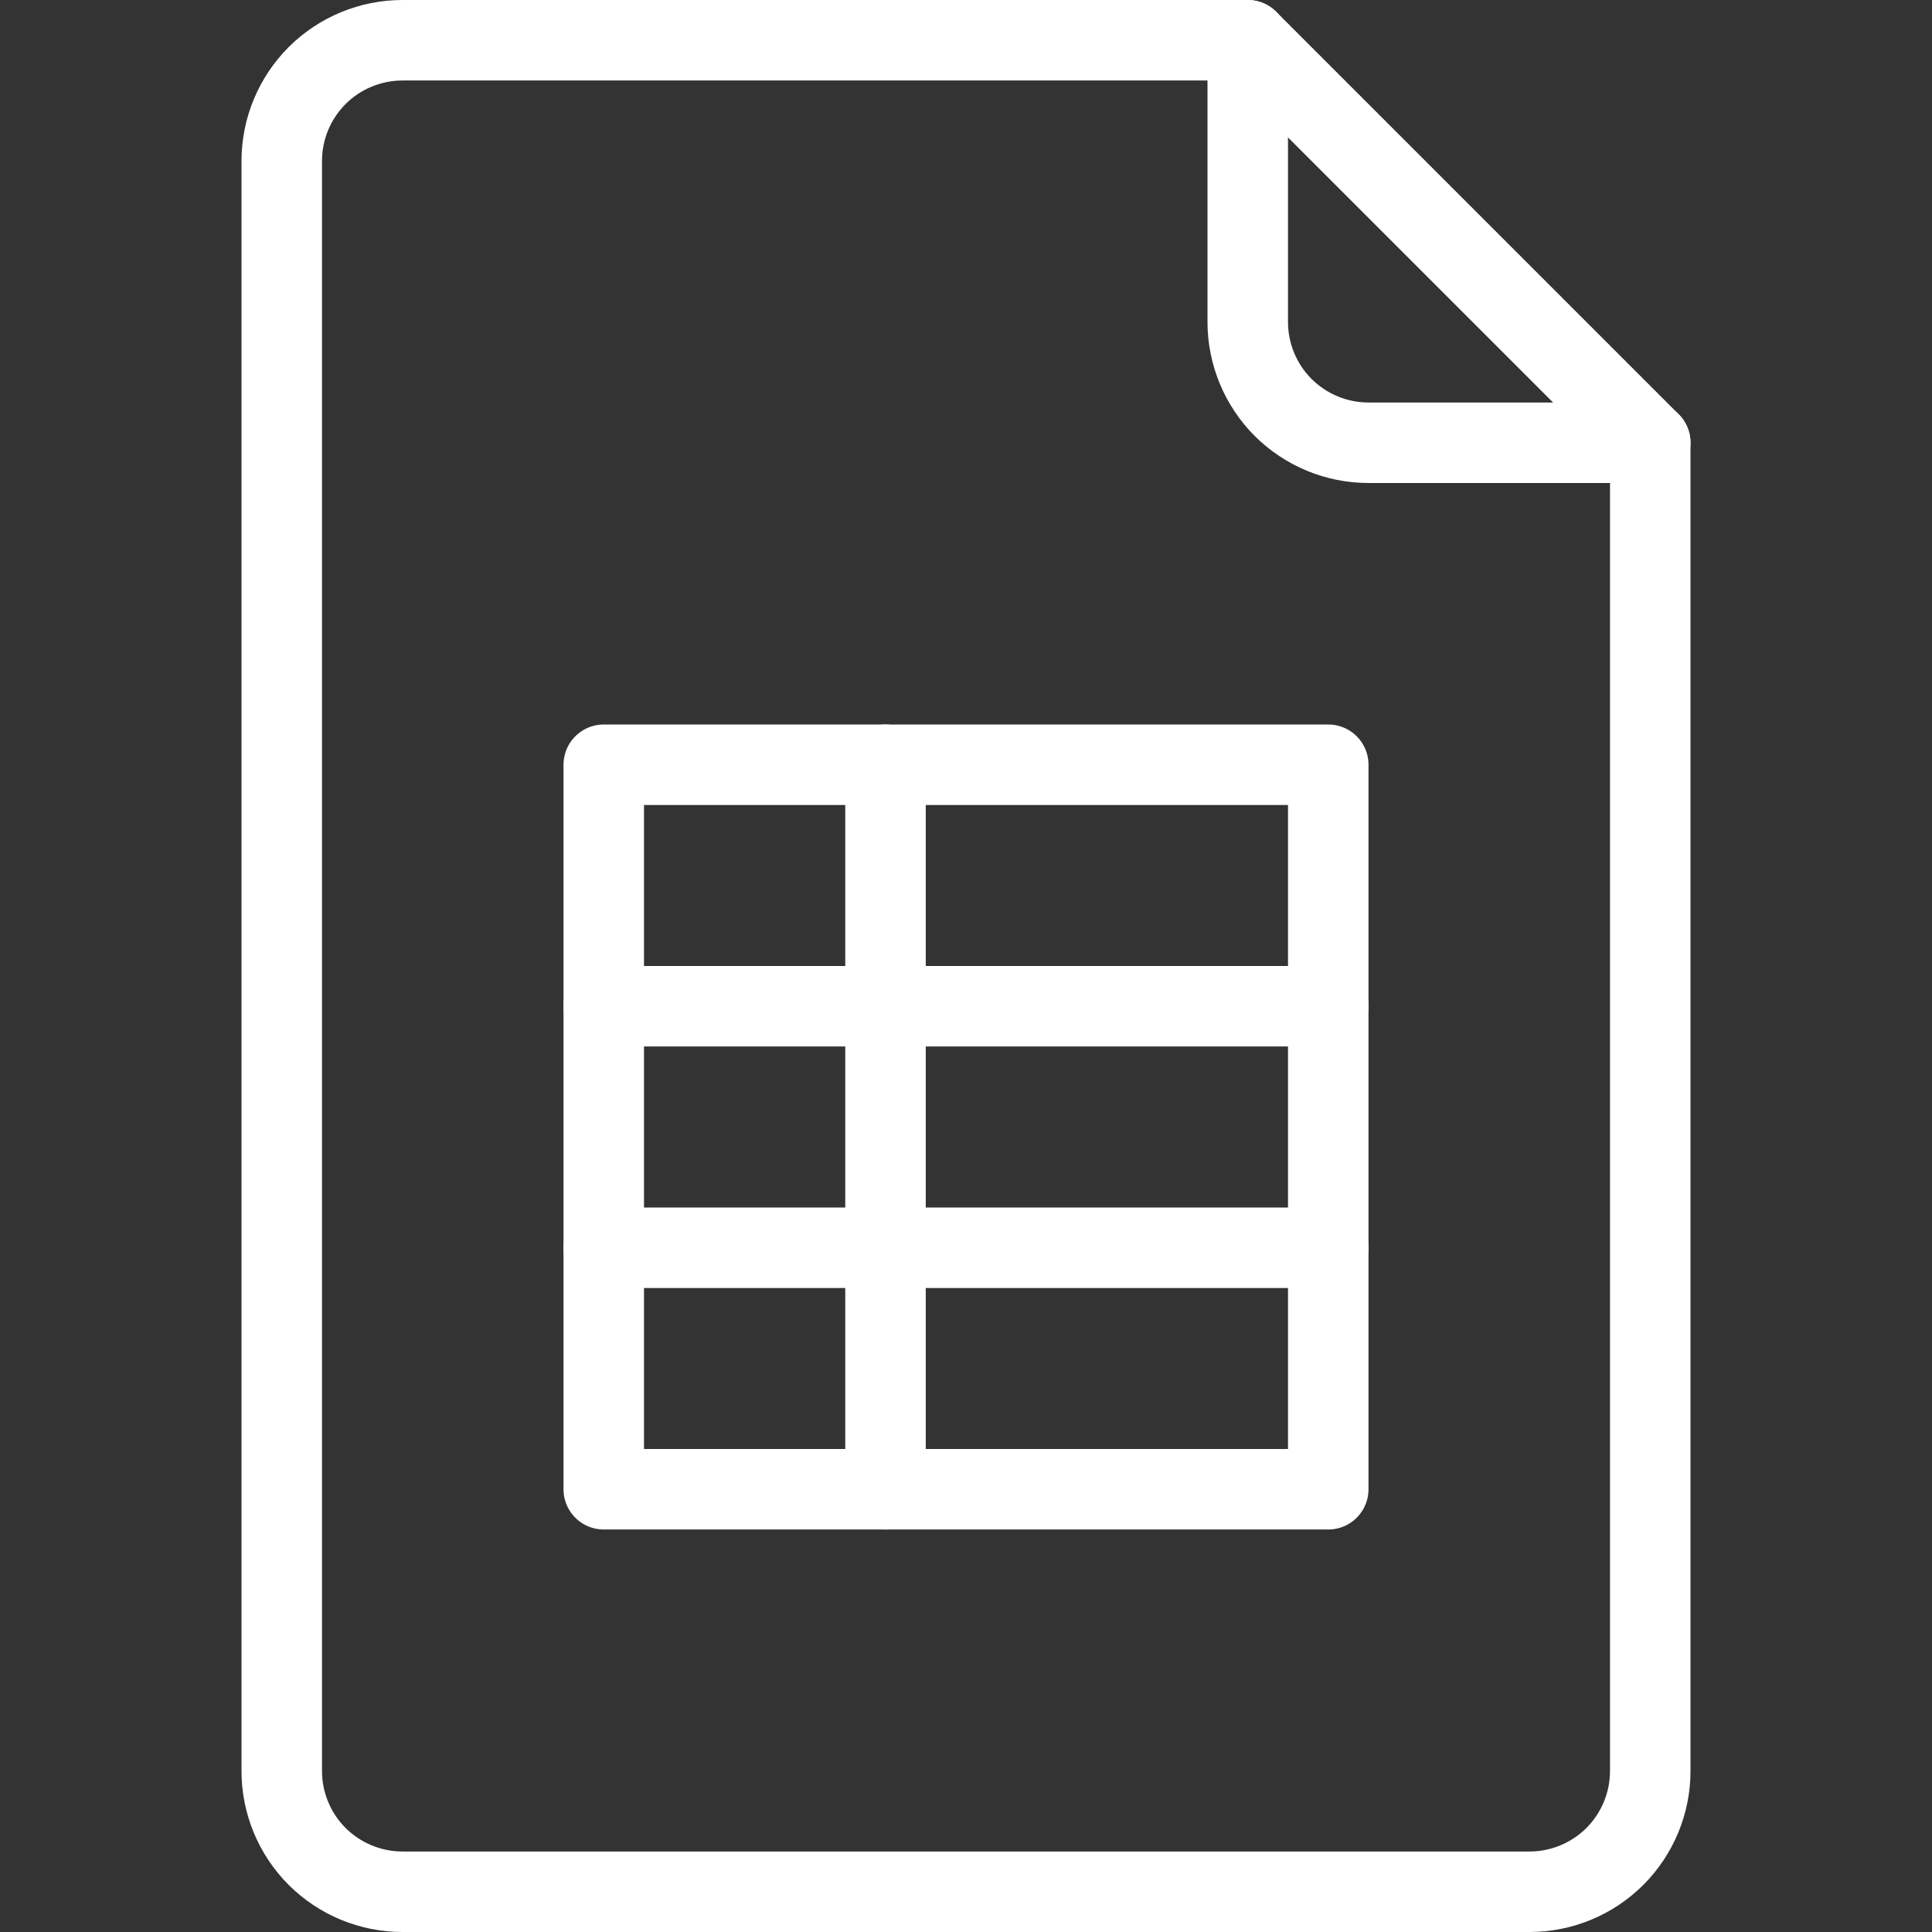 <svg width="24" height="24" viewBox="0 0 24 24" fill="none" xmlns="http://www.w3.org/2000/svg">
<rect x="0" y="0" width="24" height="24" fill="#333333" stroke="none"/>
<path d="M20.5 5.5V22C20.5 22.398 20.342 22.779 20.061 23.061C19.779 23.342 19.398 23.5 19 23.5H5C4.602 23.5 4.221 23.342 3.939 23.061C3.658 22.779 3.5 22.398 3.5 22V2C3.5 1.602 3.658 1.221 3.939 0.939C4.221 0.658 4.602 0.5 5 0.5H15.5L20.5 5.5Z" stroke="white" stroke-linecap="round" stroke-linejoin="round"/>
<path d="M15.5 0.5V4C15.5 4.398 15.658 4.779 15.939 5.061C16.221 5.342 16.602 5.5 17 5.5H20.5" stroke="white" stroke-linecap="round" stroke-linejoin="round"/>
<path d="M16.5 9.5H7.5V18.5H16.5V9.5Z" stroke="white" stroke-linecap="round" stroke-linejoin="round"/>
<path d="M7.5 12.5H16.5" stroke="white" stroke-linecap="round" stroke-linejoin="round"/>
<path d="M7.5 15.5H16.5" stroke="white" stroke-linecap="round" stroke-linejoin="round"/>
<path d="M11 9.5V18.5" stroke="white" stroke-linecap="round" stroke-linejoin="round"/>
</svg>
